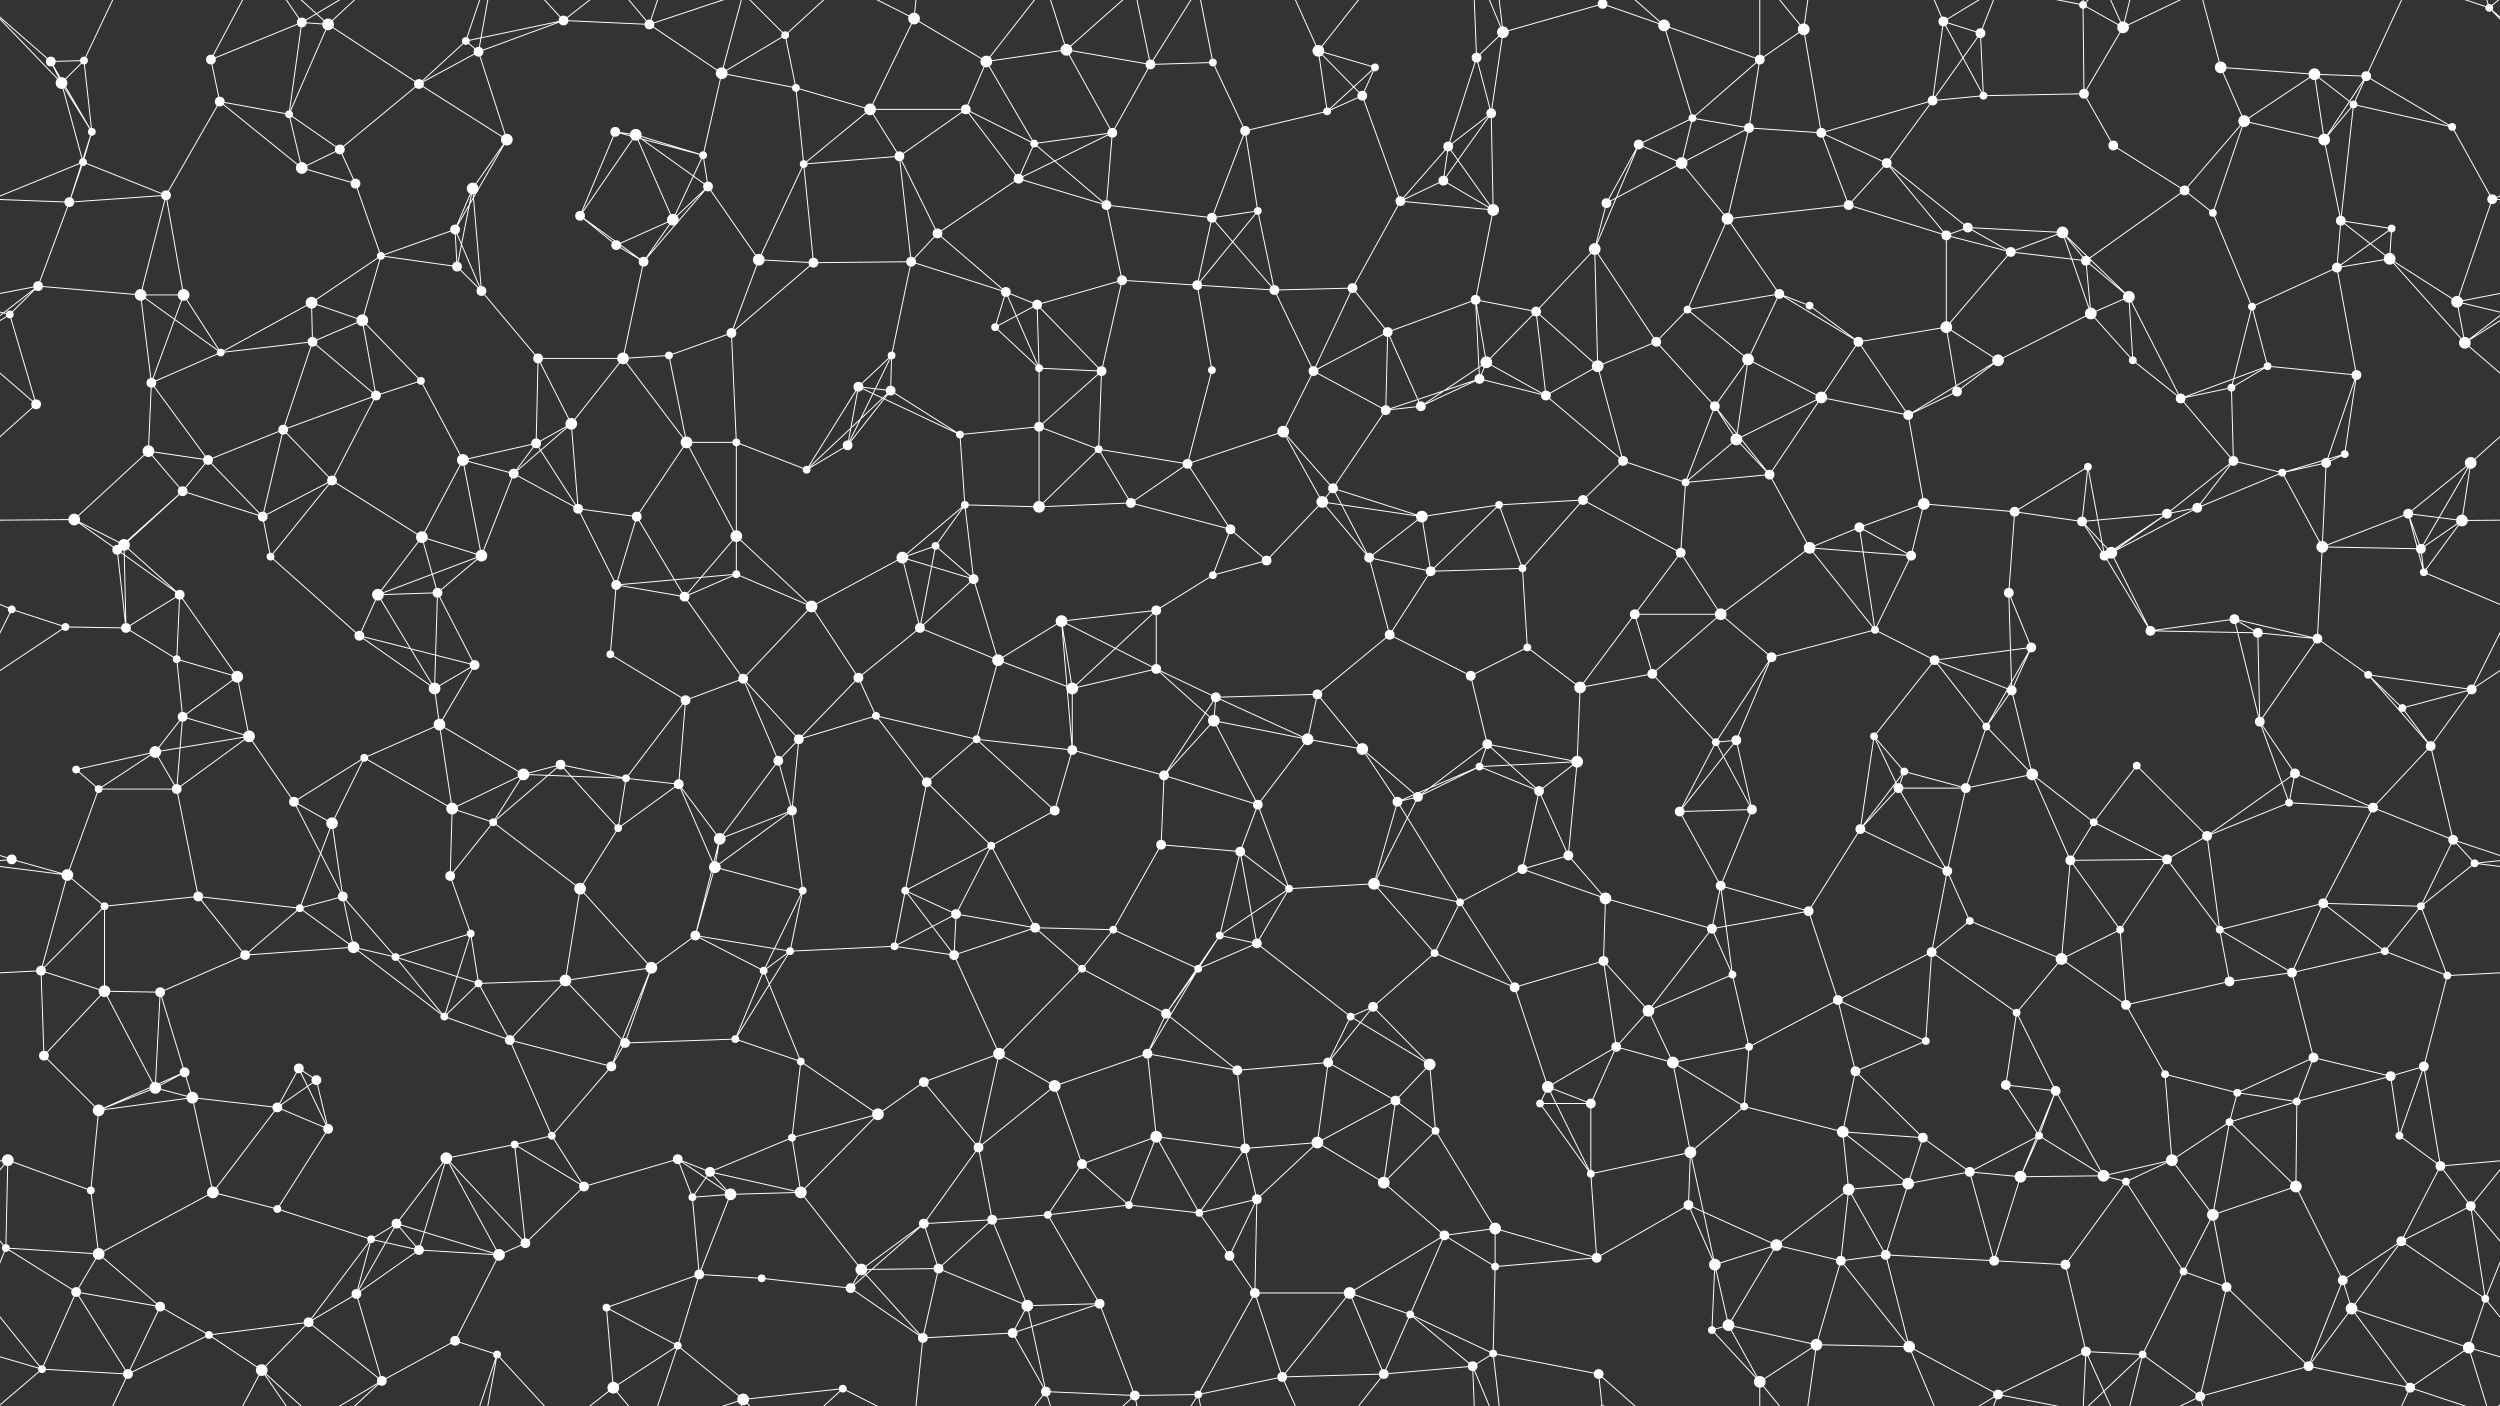 <svg xmlns="http://www.w3.org/2000/svg" width="2560" height="1440" fill="#fff"><rect width="100%" height="100%" fill="#333333" stroke="none"/><circle cx="52" cy="63" r="5"/><circle cx="86" cy="62" r="4"/><circle cx="216" cy="61" r="5"/><circle cx="309" cy="23" r="5"/><circle cx="336" cy="25" r="6"/><circle cx="477" cy="42" r="4"/><circle cx="490" cy="53" r="5"/><circle cx="577" cy="21" r="5"/><circle cx="665" cy="25" r="5"/><circle cx="739" cy="75" r="6"/><circle cx="804" cy="36" r="4"/><circle cx="936" cy="19" r="6"/><circle cx="1010" cy="63" r="6"/><circle cx="1092" cy="51" r="6"/><circle cx="1178" cy="66" r="5"/><circle cx="1242" cy="64" r="4"/><circle cx="1350" cy="52" r="6"/><circle cx="1408" cy="69" r="4"/><circle cx="1512" cy="59" r="5"/><circle cx="1539" cy="33" r="6"/><circle cx="1641" cy="4" r="5"/><circle cx="1641" cy="1444" r="5"/><circle cx="1704" cy="26" r="6"/><circle cx="1802" cy="61" r="5"/><circle cx="1847" cy="30" r="6"/><circle cx="1990" cy="22" r="5"/><circle cx="2028" cy="34" r="5"/><circle cx="2133" cy="5" r="4"/><circle cx="2174" cy="28" r="6"/><circle cx="2274" cy="69" r="6"/><circle cx="2370" cy="76" r="6"/><circle cx="2423" cy="78" r="5"/><circle cx="2549" cy="8" r="4"/><circle cx="63" cy="85" r="6"/><circle cx="94" cy="135" r="4"/><circle cx="225" cy="104" r="5"/><circle cx="296" cy="117" r="4"/><circle cx="348" cy="153" r="5"/><circle cx="429" cy="86" r="5"/><circle cx="519" cy="143" r="6"/><circle cx="630" cy="135" r="5"/><circle cx="651" cy="138" r="6"/><circle cx="720" cy="159" r="4"/><circle cx="815" cy="90" r="4"/><circle cx="891" cy="112" r="6"/><circle cx="989" cy="112" r="5"/><circle cx="1059" cy="147" r="4"/><circle cx="1139" cy="136" r="5"/><circle cx="1275" cy="134" r="5"/><circle cx="1359" cy="114" r="4"/><circle cx="1395" cy="98" r="5"/><circle cx="1483" cy="150" r="5"/><circle cx="1527" cy="116" r="5"/><circle cx="1678" cy="148" r="5"/><circle cx="1733" cy="121" r="4"/><circle cx="1791" cy="131" r="5"/><circle cx="1865" cy="136" r="5"/><circle cx="1979" cy="103" r="5"/><circle cx="2031" cy="98" r="4"/><circle cx="2134" cy="96" r="5"/><circle cx="2164" cy="149" r="5"/><circle cx="2298" cy="124" r="6"/><circle cx="2380" cy="143" r="6"/><circle cx="2410" cy="107" r="4"/><circle cx="2511" cy="130" r="4"/><circle cx="71" cy="207" r="5"/><circle cx="85" cy="166" r="4"/><circle cx="170" cy="200" r="5"/><circle cx="309" cy="172" r="6"/><circle cx="364" cy="188" r="5"/><circle cx="466" cy="235" r="5"/><circle cx="484" cy="193" r="6"/><circle cx="594" cy="221" r="5"/><circle cx="689" cy="225" r="6"/><circle cx="725" cy="191" r="5"/><circle cx="823" cy="168" r="4"/><circle cx="921" cy="160" r="5"/><circle cx="960" cy="239" r="5"/><circle cx="1043" cy="183" r="5"/><circle cx="1133" cy="210" r="5"/><circle cx="1241" cy="223" r="5"/><circle cx="1288" cy="216" r="4"/><circle cx="1434" cy="206" r="5"/><circle cx="1478" cy="185" r="5"/><circle cx="1529" cy="215" r="6"/><circle cx="1645" cy="208" r="5"/><circle cx="1722" cy="167" r="6"/><circle cx="1769" cy="224" r="6"/><circle cx="1893" cy="210" r="5"/><circle cx="1932" cy="167" r="5"/><circle cx="2015" cy="233" r="5"/><circle cx="2112" cy="238" r="6"/><circle cx="2237" cy="195" r="5"/><circle cx="2266" cy="218" r="4"/><circle cx="2397" cy="226" r="5"/><circle cx="2449" cy="234" r="4"/><circle cx="2552" cy="204" r="5"/><circle cx="39" cy="293" r="5"/><circle cx="144" cy="302" r="6"/><circle cx="188" cy="302" r="6"/><circle cx="319" cy="310" r="6"/><circle cx="390" cy="262" r="4"/><circle cx="468" cy="273" r="5"/><circle cx="493" cy="298" r="5"/><circle cx="631" cy="251" r="5"/><circle cx="659" cy="268" r="5"/><circle cx="777" cy="266" r="6"/><circle cx="833" cy="269" r="5"/><circle cx="933" cy="268" r="5"/><circle cx="1030" cy="299" r="5"/><circle cx="1062" cy="312" r="5"/><circle cx="1149" cy="287" r="5"/><circle cx="1226" cy="292" r="5"/><circle cx="1305" cy="297" r="5"/><circle cx="1385" cy="295" r="5"/><circle cx="1511" cy="307" r="5"/><circle cx="1573" cy="319" r="5"/><circle cx="1633" cy="255" r="6"/><circle cx="1728" cy="317" r="4"/><circle cx="1822" cy="301" r="5"/><circle cx="1853" cy="313" r="4"/><circle cx="1993" cy="241" r="5"/><circle cx="2059" cy="258" r="5"/><circle cx="2136" cy="267" r="5"/><circle cx="2180" cy="304" r="6"/><circle cx="2306" cy="314" r="4"/><circle cx="2393" cy="274" r="5"/><circle cx="2447" cy="265" r="6"/><circle cx="2516" cy="309" r="6"/><circle cx="10" cy="322" r="4"/><circle cx="155" cy="392" r="5"/><circle cx="226" cy="361" r="4"/><circle cx="320" cy="350" r="5"/><circle cx="371" cy="328" r="6"/><circle cx="431" cy="390" r="4"/><circle cx="551" cy="367" r="5"/><circle cx="638" cy="367" r="6"/><circle cx="685" cy="364" r="4"/><circle cx="749" cy="341" r="5"/><circle cx="879" cy="396" r="5"/><circle cx="913" cy="364" r="4"/><circle cx="1019" cy="335" r="4"/><circle cx="1064" cy="377" r="4"/><circle cx="1128" cy="380" r="5"/><circle cx="1241" cy="379" r="4"/><circle cx="1345" cy="380" r="5"/><circle cx="1421" cy="340" r="5"/><circle cx="1515" cy="388" r="5"/><circle cx="1522" cy="371" r="6"/><circle cx="1636" cy="375" r="6"/><circle cx="1696" cy="350" r="5"/><circle cx="1790" cy="368" r="6"/><circle cx="1903" cy="350" r="5"/><circle cx="1993" cy="335" r="6"/><circle cx="2046" cy="369" r="6"/><circle cx="2141" cy="321" r="6"/><circle cx="2184" cy="369" r="4"/><circle cx="2285" cy="397" r="4"/><circle cx="2322" cy="375" r="4"/><circle cx="2413" cy="384" r="5"/><circle cx="2524" cy="351" r="6"/><circle cx="37" cy="414" r="5"/><circle cx="152" cy="462" r="6"/><circle cx="213" cy="471" r="5"/><circle cx="290" cy="440" r="5"/><circle cx="385" cy="405" r="5"/><circle cx="474" cy="471" r="6"/><circle cx="549" cy="454" r="5"/><circle cx="585" cy="434" r="6"/><circle cx="703" cy="453" r="6"/><circle cx="754" cy="453" r="4"/><circle cx="868" cy="456" r="5"/><circle cx="912" cy="400" r="5"/><circle cx="983" cy="445" r="4"/><circle cx="1064" cy="437" r="5"/><circle cx="1125" cy="460" r="4"/><circle cx="1216" cy="475" r="5"/><circle cx="1314" cy="442" r="6"/><circle cx="1419" cy="420" r="5"/><circle cx="1455" cy="416" r="5"/><circle cx="1583" cy="405" r="5"/><circle cx="1662" cy="472" r="5"/><circle cx="1756" cy="416" r="5"/><circle cx="1778" cy="450" r="6"/><circle cx="1865" cy="407" r="6"/><circle cx="1954" cy="425" r="5"/><circle cx="2004" cy="401" r="5"/><circle cx="2138" cy="478" r="4"/><circle cx="2233" cy="408" r="5"/><circle cx="2287" cy="472" r="5"/><circle cx="2382" cy="474" r="5"/><circle cx="2401" cy="465" r="4"/><circle cx="2530" cy="474" r="6"/><circle cx="76" cy="532" r="6"/><circle cx="127" cy="558" r="6"/><circle cx="187" cy="503" r="5"/><circle cx="269" cy="529" r="5"/><circle cx="340" cy="492" r="5"/><circle cx="432" cy="550" r="6"/><circle cx="526" cy="485" r="5"/><circle cx="592" cy="521" r="5"/><circle cx="652" cy="529" r="5"/><circle cx="754" cy="549" r="6"/><circle cx="826" cy="481" r="4"/><circle cx="958" cy="559" r="4"/><circle cx="988" cy="517" r="4"/><circle cx="1064" cy="519" r="6"/><circle cx="1158" cy="515" r="5"/><circle cx="1260" cy="542" r="5"/><circle cx="1354" cy="514" r="6"/><circle cx="1365" cy="500" r="5"/><circle cx="1456" cy="529" r="6"/><circle cx="1535" cy="517" r="4"/><circle cx="1621" cy="512" r="5"/><circle cx="1726" cy="494" r="4"/><circle cx="1812" cy="486" r="5"/><circle cx="1904" cy="540" r="5"/><circle cx="1970" cy="516" r="6"/><circle cx="2063" cy="524" r="5"/><circle cx="2132" cy="534" r="5"/><circle cx="2219" cy="526" r="5"/><circle cx="2250" cy="520" r="5"/><circle cx="2337" cy="484" r="4"/><circle cx="2466" cy="526" r="5"/><circle cx="2521" cy="533" r="6"/><circle cx="12" cy="624" r="4"/><circle cx="120" cy="563" r="5"/><circle cx="184" cy="609" r="5"/><circle cx="277" cy="570" r="4"/><circle cx="387" cy="609" r="6"/><circle cx="448" cy="607" r="5"/><circle cx="493" cy="569" r="6"/><circle cx="631" cy="599" r="5"/><circle cx="701" cy="611" r="5"/><circle cx="754" cy="588" r="4"/><circle cx="831" cy="621" r="6"/><circle cx="924" cy="571" r="6"/><circle cx="997" cy="593" r="5"/><circle cx="1087" cy="636" r="6"/><circle cx="1184" cy="625" r="5"/><circle cx="1242" cy="589" r="4"/><circle cx="1297" cy="574" r="5"/><circle cx="1402" cy="571" r="5"/><circle cx="1465" cy="585" r="5"/><circle cx="1559" cy="582" r="4"/><circle cx="1674" cy="629" r="5"/><circle cx="1721" cy="566" r="5"/><circle cx="1762" cy="629" r="6"/><circle cx="1853" cy="561" r="6"/><circle cx="1957" cy="569" r="5"/><circle cx="2057" cy="607" r="5"/><circle cx="2155" cy="569" r="5"/><circle cx="2162" cy="566" r="6"/><circle cx="2288" cy="634" r="5"/><circle cx="2378" cy="560" r="6"/><circle cx="2479" cy="562" r="5"/><circle cx="2482" cy="586" r="4"/><circle cx="67" cy="642" r="4"/><circle cx="129" cy="643" r="5"/><circle cx="181" cy="675" r="4"/><circle cx="243" cy="693" r="6"/><circle cx="368" cy="651" r="5"/><circle cx="445" cy="705" r="6"/><circle cx="486" cy="681" r="5"/><circle cx="625" cy="670" r="4"/><circle cx="702" cy="717" r="5"/><circle cx="761" cy="695" r="5"/><circle cx="879" cy="694" r="5"/><circle cx="942" cy="643" r="5"/><circle cx="1022" cy="676" r="6"/><circle cx="1098" cy="705" r="6"/><circle cx="1184" cy="685" r="5"/><circle cx="1245" cy="714" r="5"/><circle cx="1349" cy="711" r="5"/><circle cx="1423" cy="650" r="5"/><circle cx="1506" cy="692" r="5"/><circle cx="1564" cy="663" r="4"/><circle cx="1618" cy="704" r="6"/><circle cx="1692" cy="690" r="5"/><circle cx="1814" cy="673" r="5"/><circle cx="1920" cy="645" r="4"/><circle cx="1981" cy="676" r="5"/><circle cx="2060" cy="707" r="5"/><circle cx="2080" cy="663" r="5"/><circle cx="2202" cy="646" r="5"/><circle cx="2312" cy="648" r="5"/><circle cx="2373" cy="654" r="5"/><circle cx="2425" cy="691" r="4"/><circle cx="2531" cy="706" r="5"/><circle cx="78" cy="788" r="4"/><circle cx="159" cy="770" r="6"/><circle cx="187" cy="734" r="5"/><circle cx="255" cy="754" r="6"/><circle cx="373" cy="776" r="4"/><circle cx="450" cy="742" r="6"/><circle cx="536" cy="793" r="6"/><circle cx="574" cy="783" r="5"/><circle cx="641" cy="797" r="4"/><circle cx="797" cy="779" r="5"/><circle cx="818" cy="757" r="5"/><circle cx="897" cy="733" r="4"/><circle cx="1000" cy="757" r="4"/><circle cx="1098" cy="768" r="5"/><circle cx="1192" cy="794" r="5"/><circle cx="1243" cy="738" r="6"/><circle cx="1339" cy="757" r="6"/><circle cx="1395" cy="767" r="6"/><circle cx="1515" cy="785" r="4"/><circle cx="1523" cy="762" r="5"/><circle cx="1615" cy="780" r="6"/><circle cx="1757" cy="760" r="4"/><circle cx="1778" cy="758" r="5"/><circle cx="1919" cy="754" r="4"/><circle cx="1950" cy="790" r="4"/><circle cx="2034" cy="744" r="4"/><circle cx="2081" cy="793" r="6"/><circle cx="2188" cy="784" r="4"/><circle cx="2314" cy="739" r="5"/><circle cx="2350" cy="792" r="5"/><circle cx="2460" cy="725" r="4"/><circle cx="2489" cy="764" r="5"/><circle cx="12" cy="880" r="5"/><circle cx="101" cy="808" r="4"/><circle cx="181" cy="808" r="5"/><circle cx="301" cy="821" r="5"/><circle cx="340" cy="843" r="6"/><circle cx="463" cy="828" r="6"/><circle cx="505" cy="842" r="4"/><circle cx="633" cy="848" r="4"/><circle cx="695" cy="803" r="5"/><circle cx="737" cy="859" r="6"/><circle cx="811" cy="830" r="5"/><circle cx="949" cy="801" r="5"/><circle cx="1015" cy="866" r="4"/><circle cx="1080" cy="830" r="5"/><circle cx="1189" cy="865" r="5"/><circle cx="1270" cy="872" r="5"/><circle cx="1288" cy="824" r="5"/><circle cx="1431" cy="821" r="5"/><circle cx="1452" cy="816" r="5"/><circle cx="1576" cy="810" r="5"/><circle cx="1606" cy="876" r="5"/><circle cx="1720" cy="831" r="5"/><circle cx="1794" cy="829" r="5"/><circle cx="1905" cy="849" r="5"/><circle cx="1944" cy="807" r="5"/><circle cx="2013" cy="807" r="5"/><circle cx="2144" cy="842" r="4"/><circle cx="2219" cy="880" r="5"/><circle cx="2260" cy="856" r="5"/><circle cx="2344" cy="822" r="4"/><circle cx="2430" cy="827" r="5"/><circle cx="2512" cy="860" r="5"/><circle cx="69" cy="896" r="6"/><circle cx="107" cy="928" r="4"/><circle cx="203" cy="918" r="5"/><circle cx="307" cy="930" r="4"/><circle cx="351" cy="918" r="5"/><circle cx="461" cy="897" r="5"/><circle cx="482" cy="956" r="4"/><circle cx="594" cy="910" r="6"/><circle cx="712" cy="958" r="5"/><circle cx="732" cy="888" r="6"/><circle cx="822" cy="912" r="4"/><circle cx="927" cy="912" r="4"/><circle cx="979" cy="936" r="5"/><circle cx="1060" cy="950" r="5"/><circle cx="1140" cy="952" r="4"/><circle cx="1249" cy="958" r="4"/><circle cx="1320" cy="910" r="4"/><circle cx="1407" cy="905" r="6"/><circle cx="1495" cy="924" r="4"/><circle cx="1559" cy="890" r="5"/><circle cx="1644" cy="920" r="6"/><circle cx="1753" cy="951" r="5"/><circle cx="1762" cy="907" r="5"/><circle cx="1852" cy="933" r="5"/><circle cx="1994" cy="892" r="5"/><circle cx="2017" cy="943" r="4"/><circle cx="2120" cy="881" r="5"/><circle cx="2171" cy="952" r="4"/><circle cx="2273" cy="952" r="4"/><circle cx="2379" cy="925" r="5"/><circle cx="2479" cy="928" r="4"/><circle cx="2534" cy="884" r="4"/><circle cx="42" cy="994" r="5"/><circle cx="107" cy="1015" r="6"/><circle cx="164" cy="1016" r="5"/><circle cx="251" cy="978" r="5"/><circle cx="362" cy="970" r="6"/><circle cx="405" cy="980" r="4"/><circle cx="490" cy="1007" r="4"/><circle cx="579" cy="1004" r="6"/><circle cx="667" cy="991" r="6"/><circle cx="782" cy="994" r="4"/><circle cx="809" cy="974" r="4"/><circle cx="916" cy="969" r="4"/><circle cx="977" cy="978" r="5"/><circle cx="1108" cy="992" r="4"/><circle cx="1194" cy="1038" r="5"/><circle cx="1227" cy="992" r="4"/><circle cx="1287" cy="966" r="5"/><circle cx="1406" cy="1031" r="5"/><circle cx="1469" cy="976" r="4"/><circle cx="1551" cy="1011" r="5"/><circle cx="1642" cy="984" r="5"/><circle cx="1688" cy="1035" r="6"/><circle cx="1774" cy="998" r="4"/><circle cx="1882" cy="1024" r="5"/><circle cx="1978" cy="975" r="5"/><circle cx="2065" cy="1037" r="4"/><circle cx="2111" cy="982" r="6"/><circle cx="2177" cy="1029" r="5"/><circle cx="2283" cy="1005" r="5"/><circle cx="2347" cy="996" r="5"/><circle cx="2442" cy="974" r="4"/><circle cx="2506" cy="999" r="4"/><circle cx="45" cy="1081" r="5"/><circle cx="159" cy="1114" r="6"/><circle cx="189" cy="1098" r="5"/><circle cx="306" cy="1094" r="5"/><circle cx="324" cy="1106" r="5"/><circle cx="455" cy="1041" r="4"/><circle cx="522" cy="1065" r="5"/><circle cx="626" cy="1092" r="5"/><circle cx="640" cy="1068" r="5"/><circle cx="753" cy="1064" r="4"/><circle cx="820" cy="1087" r="4"/><circle cx="946" cy="1108" r="5"/><circle cx="1023" cy="1079" r="6"/><circle cx="1080" cy="1112" r="6"/><circle cx="1175" cy="1079" r="5"/><circle cx="1267" cy="1096" r="5"/><circle cx="1360" cy="1088" r="5"/><circle cx="1383" cy="1041" r="4"/><circle cx="1464" cy="1090" r="6"/><circle cx="1585" cy="1113" r="6"/><circle cx="1655" cy="1072" r="5"/><circle cx="1713" cy="1088" r="6"/><circle cx="1791" cy="1072" r="4"/><circle cx="1900" cy="1097" r="5"/><circle cx="1972" cy="1066" r="4"/><circle cx="2054" cy="1111" r="5"/><circle cx="2105" cy="1117" r="5"/><circle cx="2217" cy="1100" r="4"/><circle cx="2291" cy="1119" r="4"/><circle cx="2369" cy="1083" r="5"/><circle cx="2448" cy="1102" r="5"/><circle cx="2482" cy="1092" r="5"/><circle cx="8" cy="1188" r="6"/><circle cx="101" cy="1137" r="6"/><circle cx="197" cy="1124" r="6"/><circle cx="284" cy="1134" r="5"/><circle cx="336" cy="1156" r="5"/><circle cx="457" cy="1186" r="6"/><circle cx="527" cy="1172" r="4"/><circle cx="565" cy="1163" r="4"/><circle cx="694" cy="1187" r="5"/><circle cx="727" cy="1200" r="5"/><circle cx="811" cy="1165" r="4"/><circle cx="899" cy="1141" r="6"/><circle cx="1002" cy="1175" r="5"/><circle cx="1108" cy="1192" r="5"/><circle cx="1184" cy="1164" r="6"/><circle cx="1275" cy="1176" r="5"/><circle cx="1349" cy="1170" r="6"/><circle cx="1429" cy="1127" r="5"/><circle cx="1470" cy="1158" r="4"/><circle cx="1577" cy="1130" r="4"/><circle cx="1629" cy="1130" r="5"/><circle cx="1731" cy="1180" r="6"/><circle cx="1786" cy="1133" r="4"/><circle cx="1887" cy="1159" r="6"/><circle cx="1969" cy="1165" r="5"/><circle cx="2017" cy="1200" r="5"/><circle cx="2088" cy="1163" r="4"/><circle cx="2224" cy="1188" r="6"/><circle cx="2283" cy="1149" r="4"/><circle cx="2352" cy="1128" r="4"/><circle cx="2457" cy="1163" r="4"/><circle cx="2499" cy="1194" r="5"/><circle cx="6" cy="1278" r="4"/><circle cx="93" cy="1219" r="4"/><circle cx="218" cy="1221" r="6"/><circle cx="284" cy="1238" r="4"/><circle cx="380" cy="1269" r="4"/><circle cx="406" cy="1253" r="5"/><circle cx="538" cy="1273" r="5"/><circle cx="598" cy="1215" r="5"/><circle cx="709" cy="1226" r="4"/><circle cx="748" cy="1223" r="6"/><circle cx="820" cy="1221" r="6"/><circle cx="946" cy="1253" r="5"/><circle cx="1016" cy="1249" r="5"/><circle cx="1073" cy="1244" r="4"/><circle cx="1156" cy="1234" r="4"/><circle cx="1228" cy="1242" r="4"/><circle cx="1287" cy="1228" r="5"/><circle cx="1417" cy="1211" r="6"/><circle cx="1479" cy="1265" r="5"/><circle cx="1531" cy="1258" r="6"/><circle cx="1629" cy="1202" r="4"/><circle cx="1729" cy="1234" r="5"/><circle cx="1819" cy="1275" r="6"/><circle cx="1893" cy="1218" r="6"/><circle cx="1954" cy="1212" r="6"/><circle cx="2069" cy="1205" r="6"/><circle cx="2154" cy="1204" r="6"/><circle cx="2177" cy="1210" r="4"/><circle cx="2266" cy="1244" r="6"/><circle cx="2351" cy="1215" r="6"/><circle cx="2459" cy="1271" r="5"/><circle cx="2530" cy="1235" r="5"/><circle cx="78" cy="1323" r="5"/><circle cx="101" cy="1284" r="6"/><circle cx="164" cy="1338" r="5"/><circle cx="316" cy="1354" r="5"/><circle cx="365" cy="1325" r="5"/><circle cx="429" cy="1280" r="5"/><circle cx="511" cy="1285" r="6"/><circle cx="621" cy="1339" r="4"/><circle cx="716" cy="1305" r="5"/><circle cx="780" cy="1309" r="4"/><circle cx="871" cy="1319" r="5"/><circle cx="882" cy="1300" r="6"/><circle cx="961" cy="1299" r="5"/><circle cx="1052" cy="1337" r="6"/><circle cx="1126" cy="1335" r="5"/><circle cx="1259" cy="1286" r="5"/><circle cx="1285" cy="1324" r="5"/><circle cx="1382" cy="1324" r="6"/><circle cx="1444" cy="1346" r="4"/><circle cx="1531" cy="1297" r="4"/><circle cx="1635" cy="1288" r="5"/><circle cx="1756" cy="1295" r="6"/><circle cx="1770" cy="1357" r="6"/><circle cx="1885" cy="1291" r="5"/><circle cx="1931" cy="1285" r="5"/><circle cx="2042" cy="1291" r="5"/><circle cx="2115" cy="1295" r="5"/><circle cx="2236" cy="1302" r="4"/><circle cx="2280" cy="1318" r="5"/><circle cx="2399" cy="1311" r="5"/><circle cx="2408" cy="1340" r="6"/><circle cx="2545" cy="1330" r="4"/><circle cx="43" cy="1402" r="4"/><circle cx="131" cy="1407" r="5"/><circle cx="214" cy="1367" r="4"/><circle cx="268" cy="1403" r="6"/><circle cx="391" cy="1414" r="5"/><circle cx="466" cy="1373" r="5"/><circle cx="509" cy="1387" r="4"/><circle cx="628" cy="1421" r="6"/><circle cx="694" cy="1378" r="4"/><circle cx="761" cy="1433" r="6"/><circle cx="863" cy="1422" r="4"/><circle cx="945" cy="1370" r="5"/><circle cx="1037" cy="1365" r="5"/><circle cx="1071" cy="1425" r="5"/><circle cx="1162" cy="1429" r="5"/><circle cx="1227" cy="1428" r="4"/><circle cx="1313" cy="1410" r="5"/><circle cx="1417" cy="1407" r="5"/><circle cx="1508" cy="1399" r="5"/><circle cx="1529" cy="1386" r="4"/><circle cx="1637" cy="1407" r="5"/><circle cx="1753" cy="1362" r="4"/><circle cx="1802" cy="1415" r="6"/><circle cx="1860" cy="1377" r="6"/><circle cx="1955" cy="1379" r="6"/><circle cx="2046" cy="1428" r="5"/><circle cx="2136" cy="1384" r="5"/><circle cx="2194" cy="1387" r="4"/><circle cx="2253" cy="1430" r="5"/><circle cx="2364" cy="1399" r="5"/><circle cx="2468" cy="1421" r="5"/><circle cx="2528" cy="1380" r="6"/><path stroke="#fff" d="M52 63L86 62M52 63L-11 8M52 63L63 85M52 63L94 135M2612 63L2549 8M86 62L63 85M86 62L94 135M86 62L131 -33M86 1502L131 1407M216 61L309 23M216 61L225 104M216 61L268 -37M216 1501L268 1403M309 23L336 25M309 23L296 117M309 23L268 -37M309 23L391 -26M309 1463L268 1403M309 1463L391 1414M336 25L296 117M336 25L429 86M336 25L268 -37M336 25L391 -26M336 1465L268 1403M336 1465L391 1414M477 42L490 53M477 42L577 21M477 42L429 86M477 42L509 -53M477 1482L509 1387M490 53L577 21M490 53L429 86M490 53L519 143M490 53L509 -53M490 1493L509 1387M577 21L665 25M577 21L509 -53M577 21L628 -19M577 1461L509 1387M577 1461L628 1421M665 25L739 75M665 25L628 -19M665 25L694 -62M665 25L761 -7M665 1465L628 1421M665 1465L694 1378M665 1465L761 1433M739 75L804 36M739 75L720 159M739 75L815 90M739 75L761 -7M739 1515L761 1433M804 36L815 90M804 36L761 -7M804 36L863 -18M804 1476L761 1433M804 1476L863 1422M936 19L1010 63M936 19L891 112M936 19L863 -18M936 19L945 -70M936 1459L863 1422M936 1459L945 1370M1010 63L1092 51M1010 63L989 112M1010 63L1059 147M1010 63L1071 -15M1010 1503L1071 1425M1092 51L1178 66M1092 51L1139 136M1092 51L1071 -15M1092 51L1162 -11M1092 1491L1071 1425M1092 1491L1162 1429M1178 66L1242 64M1178 66L1139 136M1178 66L1162 -11M1178 66L1227 -12M1178 1506L1162 1429M1178 1506L1227 1428M1242 64L1275 134M1242 64L1227 -12M1242 1504L1227 1428M1350 52L1408 69M1350 52L1359 114M1350 52L1395 98M1350 52L1313 -30M1350 52L1417 -33M1350 1492L1313 1410M1350 1492L1417 1407M1408 69L1359 114M1408 69L1395 98M1512 59L1539 33M1512 59L1483 150M1512 59L1527 116M1512 59L1508 -41M1512 1499L1508 1399M1539 33L1641 4M1539 33L1527 116M1539 33L1508 -41M1539 33L1529 -54M1539 1473L1508 1399M1539 1473L1529 1386M1641 4L1704 26M1641 4L1637 -33M1641 1444L1637 1407M1704 26L1802 61M1704 26L1733 121M1704 26L1637 -33M1704 1466L1637 1407M1802 61L1847 30M1802 61L1733 121M1802 61L1791 131M1802 61L1802 -25M1802 1501L1802 1415M1847 30L1865 136M1847 30L1802 -25M1847 30L1860 -63M1847 1470L1802 1415M1847 1470L1860 1377M1990 22L2028 34M1990 22L1979 103M1990 22L2031 98M1990 22L1955 -61M1990 22L2046 -12M1990 1462L1955 1379M1990 1462L2046 1428M2028 34L1979 103M2028 34L2031 98M2028 34L2046 -12M2028 1474L2046 1428M2133 5L2174 28M2133 5L2134 96M2133 5L2046 -12M2133 5L2136 -56M2133 5L2194 -53M2133 1445L2046 1428M2133 1445L2136 1384M2133 1445L2194 1387M2174 28L2134 96M2174 28L2136 -56M2174 28L2194 -53M2174 28L2253 -10M2174 1468L2136 1384M2174 1468L2194 1387M2174 1468L2253 1430M2274 69L2370 76M2274 69L2298 124M2274 69L2253 -10M2274 1509L2253 1430M2370 76L2423 78M2370 76L2298 124M2370 76L2380 143M2370 76L2410 107M2423 78L2380 143M2423 78L2410 107M2423 78L2511 130M2423 78L2468 -19M2423 1518L2468 1421M2549 8L2623 85M2549 8L2603 -38M2549 8L2468 -19M2549 8L2528 -60M-11 8L63 85M-11 8L43 -38M-11 1448L43 1402M2549 1448L2603 1402M2549 1448L2468 1421M2549 1448L2528 1380M63 85L94 135M63 85L85 166M94 135L71 207M94 135L85 166M225 104L296 117M225 104L170 200M225 104L309 172M296 117L348 153M296 117L309 172M348 153L429 86M348 153L309 172M348 153L364 188M429 86L519 143M519 143L466 235M519 143L484 193M630 135L651 138M630 135L720 159M630 135L594 221M651 138L720 159M651 138L594 221M651 138L689 225M651 138L725 191M720 159L689 225M720 159L725 191M815 90L891 112M815 90L823 168M891 112L989 112M891 112L823 168M891 112L921 160M989 112L1059 147M989 112L921 160M989 112L1043 183M1059 147L1139 136M1059 147L1043 183M1059 147L1133 210M1139 136L1043 183M1139 136L1133 210M1275 134L1359 114M1275 134L1241 223M1275 134L1288 216M1359 114L1395 98M1395 98L1434 206M1483 150L1527 116M1483 150L1434 206M1483 150L1478 185M1483 150L1529 215M1527 116L1478 185M1527 116L1529 215M1678 148L1733 121M1678 148L1645 208M1678 148L1722 167M1678 148L1633 255M1733 121L1791 131M1733 121L1722 167M1791 131L1865 136M1791 131L1722 167M1791 131L1769 224M1865 136L1979 103M1865 136L1893 210M1865 136L1932 167M1979 103L2031 98M1979 103L1932 167M2031 98L2134 96M2134 96L2164 149M2164 149L2237 195M2298 124L2380 143M2298 124L2237 195M2298 124L2266 218M2380 143L2410 107M2380 143L2397 226M2410 107L2511 130M2410 107L2397 226M2511 130L2552 204M71 207L85 166M71 207L170 200M71 207L-8 204M71 207L39 293M2631 207L2552 204M85 166L170 200M85 166L-8 204M2645 166L2552 204M170 200L144 302M170 200L188 302M309 172L364 188M364 188L390 262M466 235L484 193M466 235L390 262M466 235L468 273M466 235L493 298M484 193L468 273M484 193L493 298M594 221L631 251M594 221L659 268M689 225L725 191M689 225L631 251M689 225L659 268M725 191L659 268M725 191L777 266M823 168L921 160M823 168L777 266M823 168L833 269M921 160L960 239M921 160L933 268M960 239L1043 183M960 239L933 268M960 239L1030 299M1043 183L1133 210M1133 210L1241 223M1133 210L1149 287M1241 223L1288 216M1241 223L1226 292M1241 223L1305 297M1288 216L1226 292M1288 216L1305 297M1434 206L1478 185M1434 206L1529 215M1434 206L1385 295M1478 185L1529 215M1529 215L1511 307M1645 208L1722 167M1645 208L1633 255M1722 167L1769 224M1769 224L1893 210M1769 224L1728 317M1769 224L1822 301M1893 210L1932 167M1893 210L1993 241M1932 167L2015 233M1932 167L1993 241M2015 233L2112 238M2015 233L1993 241M2015 233L2059 258M2112 238L2059 258M2112 238L2136 267M2112 238L2180 304M2112 238L2141 321M2237 195L2266 218M2237 195L2136 267M2266 218L2306 314M2397 226L2449 234M2397 226L2393 274M2397 226L2447 265M2449 234L2393 274M2449 234L2447 265M2552 204L2516 309M39 293L144 302M39 293L-44 309M39 293L10 322M39 293L-36 351M2599 293L2516 309M2599 293L2524 351M144 302L188 302M144 302L155 392M144 302L226 361M188 302L155 392M188 302L226 361M319 310L390 262M319 310L226 361M319 310L320 350M319 310L371 328M390 262L468 273M390 262L371 328M468 273L493 298M493 298L551 367M631 251L659 268M659 268L638 367M777 266L833 269M777 266L749 341M833 269L933 268M833 269L749 341M933 268L1030 299M933 268L913 364M1030 299L1062 312M1030 299L1019 335M1030 299L1064 377M1062 312L1149 287M1062 312L1019 335M1062 312L1064 377M1062 312L1128 380M1149 287L1226 292M1149 287L1128 380M1226 292L1305 297M1226 292L1241 379M1305 297L1385 295M1305 297L1345 380M1385 295L1345 380M1385 295L1421 340M1511 307L1573 319M1511 307L1421 340M1511 307L1515 388M1511 307L1522 371M1573 319L1633 255M1573 319L1522 371M1573 319L1636 375M1573 319L1583 405M1633 255L1636 375M1633 255L1696 350M1728 317L1822 301M1728 317L1696 350M1728 317L1790 368M1822 301L1853 313M1822 301L1790 368M1822 301L1903 350M1853 313L1903 350M1993 241L2059 258M1993 241L1993 335M2059 258L2136 267M2059 258L1993 335M2136 267L2180 304M2136 267L2141 321M2180 304L2141 321M2180 304L2184 369M2180 304L2233 408M2306 314L2393 274M2306 314L2285 397M2306 314L2322 375M2393 274L2447 265M2393 274L2413 384M2447 265L2516 309M2447 265L2524 351M2516 309L2570 322M2516 309L2524 351M-44 309L10 322M10 322L-36 351M10 322L37 414M2570 322L2524 351M155 392L226 361M155 392L152 462M155 392L213 471M226 361L320 350M320 350L371 328M320 350L290 440M320 350L385 405M371 328L431 390M371 328L385 405M431 390L385 405M431 390L474 471M551 367L638 367M551 367L549 454M551 367L585 434M638 367L685 364M638 367L585 434M638 367L703 453M685 364L749 341M685 364L703 453M749 341L754 453M879 396L913 364M879 396L868 456M879 396L912 400M879 396L983 445M879 396L826 481M913 364L868 456M913 364L912 400M1019 335L1064 377M1064 377L1128 380M1064 377L1064 437M1128 380L1064 437M1128 380L1125 460M1241 379L1216 475M1345 380L1421 340M1345 380L1314 442M1345 380L1419 420M1421 340L1419 420M1421 340L1455 416M1515 388L1522 371M1515 388L1419 420M1515 388L1455 416M1515 388L1583 405M1522 371L1455 416M1522 371L1583 405M1636 375L1696 350M1636 375L1583 405M1636 375L1662 472M1696 350L1756 416M1790 368L1756 416M1790 368L1778 450M1790 368L1865 407M1903 350L1993 335M1903 350L1865 407M1903 350L1954 425M1993 335L2046 369M1993 335L2004 401M2046 369L2141 321M2046 369L1954 425M2046 369L2004 401M2141 321L2184 369M2184 369L2233 408M2285 397L2322 375M2285 397L2233 408M2285 397L2287 472M2322 375L2413 384M2322 375L2233 408M2413 384L2382 474M2413 384L2401 465M2524 351L2597 414M-36 351L37 414M37 414L-30 474M2597 414L2530 474M152 462L213 471M152 462L76 532M152 462L187 503M213 471L290 440M213 471L187 503M213 471L269 529M290 440L385 405M290 440L269 529M290 440L340 492M385 405L340 492M474 471L549 454M474 471L432 550M474 471L526 485M474 471L493 569M549 454L585 434M549 454L526 485M549 454L592 521M585 434L526 485M585 434L592 521M703 453L754 453M703 453L652 529M703 453L754 549M754 453L754 549M754 453L826 481M868 456L912 400M868 456L826 481M912 400L983 445M912 400L826 481M983 445L1064 437M983 445L988 517M1064 437L1125 460M1064 437L1064 519M1125 460L1216 475M1125 460L1064 519M1125 460L1158 515M1216 475L1314 442M1216 475L1158 515M1216 475L1260 542M1314 442L1354 514M1314 442L1365 500M1419 420L1455 416M1419 420L1365 500M1583 405L1662 472M1662 472L1621 512M1662 472L1726 494M1756 416L1778 450M1756 416L1726 494M1756 416L1812 486M1778 450L1865 407M1778 450L1726 494M1778 450L1812 486M1865 407L1954 425M1865 407L1812 486M1954 425L2004 401M1954 425L1970 516M2138 478L2063 524M2138 478L2132 534M2138 478L2155 569M2233 408L2287 472M2287 472L2219 526M2287 472L2250 520M2287 472L2337 484M2382 474L2401 465M2382 474L2337 484M2382 474L2378 560M2401 465L2337 484M2530 474L2466 526M2530 474L2521 533M2530 474L2479 562M76 532L127 558M76 532L-39 533M76 532L120 563M2636 532L2521 533M127 558L187 503M127 558L120 563M127 558L184 609M127 558L129 643M187 503L269 529M187 503L120 563M269 529L340 492M269 529L277 570M340 492L432 550M340 492L277 570M432 550L387 609M432 550L448 607M432 550L493 569M526 485L592 521M526 485L493 569M592 521L652 529M592 521L631 599M652 529L631 599M652 529L701 611M754 549L701 611M754 549L754 588M754 549L831 621M958 559L988 517M958 559L924 571M958 559L997 593M958 559L942 643M988 517L1064 519M988 517L924 571M988 517L997 593M1064 519L1158 515M1158 515L1260 542M1260 542L1242 589M1260 542L1297 574M1354 514L1365 500M1354 514L1456 529M1354 514L1297 574M1354 514L1402 571M1365 500L1456 529M1365 500L1402 571M1456 529L1535 517M1456 529L1402 571M1456 529L1465 585M1535 517L1621 512M1535 517L1465 585M1535 517L1559 582M1621 512L1559 582M1621 512L1721 566M1726 494L1812 486M1726 494L1721 566M1812 486L1853 561M1904 540L1970 516M1904 540L1853 561M1904 540L1957 569M1904 540L1920 645M1970 516L2063 524M1970 516L1957 569M2063 524L2132 534M2063 524L2057 607M2132 534L2219 526M2132 534L2155 569M2132 534L2162 566M2219 526L2250 520M2219 526L2155 569M2219 526L2162 566M2250 520L2337 484M2250 520L2162 566M2337 484L2378 560M2466 526L2521 533M2466 526L2378 560M2466 526L2479 562M2466 526L2482 586M2521 533L2479 562M2521 533L2482 586M12 624L-78 586M12 624L67 642M12 624L-29 706M2572 624L2482 586M2572 624L2531 706M120 563L184 609M120 563L129 643M184 609L129 643M184 609L181 675M184 609L243 693M277 570L368 651M387 609L448 607M387 609L493 569M387 609L368 651M387 609L445 705M448 607L493 569M448 607L445 705M448 607L486 681M631 599L701 611M631 599L754 588M631 599L625 670M701 611L754 588M701 611L761 695M754 588L831 621M831 621L924 571M831 621L761 695M831 621L879 694M924 571L997 593M924 571L942 643M997 593L942 643M997 593L1022 676M1087 636L1184 625M1087 636L1022 676M1087 636L1098 705M1087 636L1184 685M1087 636L1098 768M1184 625L1242 589M1184 625L1098 705M1184 625L1184 685M1242 589L1297 574M1402 571L1465 585M1402 571L1423 650M1465 585L1559 582M1465 585L1423 650M1559 582L1564 663M1674 629L1721 566M1674 629L1762 629M1674 629L1618 704M1674 629L1692 690M1721 566L1762 629M1762 629L1853 561M1762 629L1692 690M1762 629L1814 673M1853 561L1957 569M1853 561L1920 645M1957 569L1920 645M2057 607L2060 707M2057 607L2080 663M2155 569L2162 566M2155 569L2202 646M2162 566L2202 646M2288 634L2202 646M2288 634L2312 648M2288 634L2373 654M2288 634L2314 739M2378 560L2479 562M2378 560L2373 654M2479 562L2482 586M67 642L129 643M67 642L-29 706M2627 642L2531 706M129 643L181 675M181 675L243 693M181 675L187 734M243 693L187 734M243 693L255 754M368 651L445 705M368 651L486 681M445 705L486 681M445 705L450 742M486 681L450 742M625 670L702 717M702 717L761 695M702 717L641 797M702 717L695 803M761 695L797 779M761 695L818 757M879 694L942 643M879 694L818 757M879 694L897 733M942 643L1022 676M1022 676L1098 705M1022 676L1000 757M1098 705L1184 685M1098 705L1098 768M1184 685L1245 714M1184 685L1243 738M1245 714L1349 711M1245 714L1192 794M1245 714L1243 738M1245 714L1339 757M1349 711L1423 650M1349 711L1339 757M1349 711L1395 767M1423 650L1506 692M1506 692L1564 663M1506 692L1523 762M1564 663L1618 704M1618 704L1692 690M1618 704L1615 780M1692 690L1757 760M1814 673L1920 645M1814 673L1757 760M1814 673L1778 758M1920 645L1981 676M1981 676L2060 707M1981 676L2080 663M1981 676L1919 754M1981 676L2034 744M2060 707L2080 663M2060 707L2034 744M2060 707L2081 793M2080 663L2034 744M2202 646L2312 648M2312 648L2373 654M2312 648L2314 739M2373 654L2425 691M2373 654L2314 739M2425 691L2531 706M2425 691L2460 725M2425 691L2489 764M2531 706L2460 725M2531 706L2489 764M78 788L159 770M78 788L101 808M159 770L187 734M159 770L255 754M159 770L101 808M159 770L181 808M187 734L255 754M187 734L181 808M255 754L181 808M255 754L301 821M373 776L450 742M373 776L301 821M373 776L340 843M373 776L463 828M450 742L536 793M450 742L463 828M536 793L574 783M536 793L641 797M536 793L463 828M536 793L505 842M574 783L641 797M574 783L505 842M574 783L633 848M641 797L633 848M641 797L695 803M797 779L818 757M797 779L737 859M797 779L811 830M818 757L897 733M818 757L811 830M897 733L1000 757M897 733L949 801M1000 757L1098 768M1000 757L949 801M1000 757L1080 830M1098 768L1192 794M1098 768L1080 830M1192 794L1243 738M1192 794L1189 865M1192 794L1288 824M1243 738L1339 757M1243 738L1288 824M1339 757L1395 767M1339 757L1288 824M1395 767L1431 821M1395 767L1452 816M1515 785L1523 762M1515 785L1615 780M1515 785L1431 821M1515 785L1452 816M1515 785L1576 810M1523 762L1615 780M1523 762L1452 816M1523 762L1576 810M1615 780L1576 810M1615 780L1606 876M1757 760L1778 758M1757 760L1720 831M1757 760L1794 829M1778 758L1720 831M1778 758L1794 829M1919 754L1950 790M1919 754L1905 849M1919 754L1944 807M1950 790L1905 849M1950 790L1944 807M1950 790L2013 807M2034 744L2081 793M2034 744L2013 807M2081 793L2013 807M2081 793L2144 842M2081 793L2120 881M2188 784L2144 842M2188 784L2260 856M2314 739L2350 792M2314 739L2344 822M2350 792L2260 856M2350 792L2344 822M2350 792L2430 827M2460 725L2489 764M2489 764L2430 827M2489 764L2512 860M12 880L-48 860M12 880L69 896M12 880L-26 884M2572 880L2512 860M2572 880L2534 884M101 808L181 808M101 808L69 896M181 808L203 918M301 821L340 843M301 821L351 918M340 843L307 930M340 843L351 918M463 828L505 842M463 828L461 897M505 842L461 897M505 842L594 910M633 848L695 803M633 848L594 910M695 803L737 859M695 803L732 888M737 859L811 830M737 859L712 958M737 859L732 888M811 830L732 888M811 830L822 912M949 801L1015 866M949 801L927 912M1015 866L1080 830M1015 866L927 912M1015 866L979 936M1015 866L1060 950M1189 865L1270 872M1189 865L1140 952M1270 872L1288 824M1270 872L1249 958M1270 872L1320 910M1270 872L1287 966M1288 824L1320 910M1431 821L1452 816M1431 821L1407 905M1431 821L1495 924M1452 816L1407 905M1576 810L1606 876M1576 810L1559 890M1606 876L1559 890M1606 876L1644 920M1720 831L1794 829M1720 831L1762 907M1794 829L1762 907M1905 849L1944 807M1905 849L1852 933M1905 849L1994 892M1944 807L2013 807M1944 807L1994 892M2013 807L1994 892M2144 842L2219 880M2144 842L2120 881M2219 880L2260 856M2219 880L2120 881M2219 880L2171 952M2219 880L2273 952M2260 856L2344 822M2260 856L2273 952M2344 822L2430 827M2430 827L2512 860M2430 827L2379 925M2512 860L2479 928M2512 860L2534 884M69 896L107 928M69 896L-26 884M69 896L42 994M2629 896L2534 884M107 928L203 918M107 928L42 994M107 928L107 1015M203 918L307 930M203 918L251 978M307 930L351 918M307 930L251 978M307 930L362 970M351 918L362 970M351 918L405 980M461 897L482 956M482 956L405 980M482 956L490 1007M482 956L455 1041M594 910L579 1004M594 910L667 991M712 958L732 888M712 958L667 991M712 958L782 994M712 958L809 974M732 888L822 912M822 912L782 994M822 912L809 974M927 912L979 936M927 912L916 969M927 912L977 978M979 936L1060 950M979 936L916 969M979 936L977 978M1060 950L1140 952M1060 950L977 978M1060 950L1108 992M1140 952L1108 992M1140 952L1227 992M1249 958L1320 910M1249 958L1194 1038M1249 958L1227 992M1249 958L1287 966M1320 910L1407 905M1320 910L1287 966M1407 905L1495 924M1407 905L1469 976M1495 924L1559 890M1495 924L1469 976M1495 924L1551 1011M1559 890L1644 920M1644 920L1753 951M1644 920L1642 984M1753 951L1762 907M1753 951L1852 933M1753 951L1688 1035M1753 951L1774 998M1762 907L1852 933M1762 907L1774 998M1852 933L1882 1024M1994 892L2017 943M1994 892L1978 975M2017 943L1978 975M2017 943L2111 982M2120 881L2171 952M2120 881L2111 982M2171 952L2111 982M2171 952L2177 1029M2273 952L2379 925M2273 952L2283 1005M2273 952L2347 996M2379 925L2479 928M2379 925L2347 996M2379 925L2442 974M2479 928L2534 884M2479 928L2442 974M2479 928L2506 999M42 994L107 1015M42 994L-54 999M42 994L45 1081M2602 994L2506 999M107 1015L164 1016M107 1015L45 1081M107 1015L159 1114M164 1016L251 978M164 1016L159 1114M164 1016L189 1098M251 978L362 970M362 970L405 980M362 970L455 1041M405 980L490 1007M405 980L455 1041M490 1007L579 1004M490 1007L455 1041M490 1007L522 1065M579 1004L667 991M579 1004L522 1065M579 1004L640 1068M667 991L626 1092M667 991L640 1068M782 994L809 974M782 994L753 1064M782 994L820 1087M809 974L916 969M809 974L753 1064M916 969L977 978M977 978L1023 1079M1108 992L1194 1038M1108 992L1023 1079M1194 1038L1227 992M1194 1038L1175 1079M1194 1038L1267 1096M1227 992L1287 966M1227 992L1175 1079M1287 966L1383 1041M1406 1031L1469 976M1406 1031L1360 1088M1406 1031L1383 1041M1406 1031L1464 1090M1469 976L1551 1011M1551 1011L1642 984M1551 1011L1585 1113M1642 984L1688 1035M1642 984L1655 1072M1688 1035L1774 998M1688 1035L1655 1072M1688 1035L1713 1088M1774 998L1791 1072M1882 1024L1978 975M1882 1024L1791 1072M1882 1024L1900 1097M1882 1024L1972 1066M1978 975L2065 1037M1978 975L1972 1066M2065 1037L2111 982M2065 1037L2054 1111M2065 1037L2105 1117M2111 982L2177 1029M2177 1029L2283 1005M2177 1029L2217 1100M2283 1005L2347 996M2347 996L2442 974M2347 996L2369 1083M2442 974L2506 999M2506 999L2482 1092M45 1081L101 1137M159 1114L189 1098M159 1114L101 1137M159 1114L197 1124M189 1098L101 1137M189 1098L197 1124M306 1094L324 1106M306 1094L284 1134M306 1094L336 1156M324 1106L284 1134M324 1106L336 1156M455 1041L522 1065M522 1065L626 1092M522 1065L565 1163M626 1092L640 1068M626 1092L565 1163M640 1068L753 1064M753 1064L820 1087M820 1087L811 1165M820 1087L899 1141M946 1108L1023 1079M946 1108L899 1141M946 1108L1002 1175M1023 1079L1080 1112M1023 1079L1002 1175M1080 1112L1175 1079M1080 1112L1002 1175M1080 1112L1108 1192M1175 1079L1267 1096M1175 1079L1184 1164M1267 1096L1360 1088M1267 1096L1275 1176M1360 1088L1383 1041M1360 1088L1349 1170M1360 1088L1429 1127M1383 1041L1464 1090M1464 1090L1429 1127M1464 1090L1470 1158M1585 1113L1655 1072M1585 1113L1577 1130M1585 1113L1629 1130M1585 1113L1629 1202M1655 1072L1713 1088M1655 1072L1629 1130M1713 1088L1791 1072M1713 1088L1731 1180M1713 1088L1786 1133M1791 1072L1786 1133M1900 1097L1972 1066M1900 1097L1887 1159M1900 1097L1969 1165M2054 1111L2105 1117M2054 1111L2088 1163M2105 1117L2088 1163M2105 1117L2069 1205M2105 1117L2154 1204M2217 1100L2291 1119M2217 1100L2224 1188M2291 1119L2369 1083M2291 1119L2283 1149M2291 1119L2352 1128M2369 1083L2448 1102M2369 1083L2352 1128M2448 1102L2482 1092M2448 1102L2352 1128M2448 1102L2457 1163M2482 1092L2457 1163M2482 1092L2499 1194M8 1188L-61 1194M8 1188L6 1278M8 1188L93 1219M8 1188L-30 1235M2568 1188L2499 1194M2568 1188L2530 1235M101 1137L197 1124M101 1137L93 1219M197 1124L284 1134M197 1124L218 1221M284 1134L336 1156M284 1134L218 1221M336 1156L284 1238M457 1186L527 1172M457 1186L406 1253M457 1186L538 1273M457 1186L429 1280M457 1186L511 1285M527 1172L565 1163M527 1172L538 1273M527 1172L598 1215M565 1163L598 1215M694 1187L727 1200M694 1187L598 1215M694 1187L709 1226M694 1187L748 1223M727 1200L811 1165M727 1200L709 1226M727 1200L748 1223M727 1200L820 1221M811 1165L899 1141M811 1165L820 1221M899 1141L820 1221M1002 1175L946 1253M1002 1175L1016 1249M1108 1192L1184 1164M1108 1192L1073 1244M1108 1192L1156 1234M1184 1164L1275 1176M1184 1164L1156 1234M1184 1164L1228 1242M1275 1176L1349 1170M1275 1176L1228 1242M1275 1176L1287 1228M1349 1170L1429 1127M1349 1170L1287 1228M1349 1170L1417 1211M1429 1127L1470 1158M1429 1127L1417 1211M1470 1158L1417 1211M1470 1158L1531 1258M1577 1130L1629 1130M1577 1130L1629 1202M1629 1130L1629 1202M1731 1180L1786 1133M1731 1180L1629 1202M1731 1180L1729 1234M1731 1180L1756 1295M1786 1133L1887 1159M1887 1159L1969 1165M1887 1159L1893 1218M1887 1159L1954 1212M1969 1165L2017 1200M1969 1165L1954 1212M2017 1200L2088 1163M2017 1200L1954 1212M2017 1200L2069 1205M2017 1200L2042 1291M2088 1163L2069 1205M2088 1163L2154 1204M2224 1188L2283 1149M2224 1188L2154 1204M2224 1188L2177 1210M2224 1188L2266 1244M2283 1149L2352 1128M2283 1149L2266 1244M2283 1149L2351 1215M2352 1128L2351 1215M2457 1163L2499 1194M2499 1194L2459 1271M2499 1194L2530 1235M6 1278L-30 1235M6 1278L78 1323M6 1278L101 1284M6 1278L-15 1330M2566 1278L2530 1235M2566 1278L2545 1330M93 1219L101 1284M218 1221L284 1238M218 1221L101 1284M284 1238L380 1269M380 1269L406 1253M380 1269L316 1354M380 1269L365 1325M380 1269L429 1280M406 1253L365 1325M406 1253L429 1280M406 1253L511 1285M538 1273L598 1215M538 1273L511 1285M709 1226L748 1223M709 1226L716 1305M748 1223L820 1221M748 1223L716 1305M820 1221L882 1300M946 1253L1016 1249M946 1253L871 1319M946 1253L882 1300M946 1253L961 1299M1016 1249L1073 1244M1016 1249L961 1299M1016 1249L1052 1337M1073 1244L1156 1234M1073 1244L1126 1335M1156 1234L1228 1242M1228 1242L1287 1228M1228 1242L1259 1286M1287 1228L1259 1286M1287 1228L1285 1324M1417 1211L1479 1265M1479 1265L1531 1258M1479 1265L1382 1324M1479 1265L1444 1346M1479 1265L1531 1297M1531 1258L1531 1297M1531 1258L1635 1288M1629 1202L1635 1288M1729 1234L1819 1275M1729 1234L1635 1288M1729 1234L1756 1295M1819 1275L1893 1218M1819 1275L1756 1295M1819 1275L1770 1357M1819 1275L1885 1291M1893 1218L1954 1212M1893 1218L1885 1291M1893 1218L1931 1285M1954 1212L1931 1285M2069 1205L2154 1204M2069 1205L2042 1291M2154 1204L2177 1210M2177 1210L2115 1295M2177 1210L2236 1302M2266 1244L2351 1215M2266 1244L2236 1302M2266 1244L2280 1318M2351 1215L2399 1311M2459 1271L2530 1235M2459 1271L2399 1311M2459 1271L2408 1340M2459 1271L2545 1330M2530 1235L2545 1330M78 1323L101 1284M78 1323L164 1338M78 1323L43 1402M78 1323L131 1407M101 1284L164 1338M164 1338L131 1407M164 1338L214 1367M316 1354L365 1325M316 1354L214 1367M316 1354L268 1403M316 1354L391 1414M365 1325L429 1280M365 1325L391 1414M429 1280L511 1285M511 1285L466 1373M621 1339L716 1305M621 1339L628 1421M621 1339L694 1378M716 1305L780 1309M716 1305L694 1378M780 1309L871 1319M871 1319L882 1300M871 1319L945 1370M882 1300L961 1299M882 1300L945 1370M961 1299L1052 1337M961 1299L945 1370M1052 1337L1126 1335M1052 1337L1037 1365M1052 1337L1071 1425M1126 1335L1037 1365M1126 1335L1162 1429M1259 1286L1285 1324M1285 1324L1382 1324M1285 1324L1227 1428M1285 1324L1313 1410M1382 1324L1444 1346M1382 1324L1313 1410M1382 1324L1417 1407M1444 1346L1417 1407M1444 1346L1508 1399M1444 1346L1529 1386M1531 1297L1635 1288M1531 1297L1529 1386M1756 1295L1770 1357M1756 1295L1753 1362M1770 1357L1753 1362M1770 1357L1802 1415M1770 1357L1860 1377M1885 1291L1931 1285M1885 1291L1860 1377M1885 1291L1955 1379M1931 1285L2042 1291M1931 1285L1955 1379M2042 1291L2115 1295M2115 1295L2136 1384M2236 1302L2280 1318M2236 1302L2194 1387M2280 1318L2253 1430M2280 1318L2364 1399M2399 1311L2408 1340M2399 1311L2364 1399M2408 1340L2364 1399M2408 1340L2468 1421M2408 1340L2528 1380M2545 1330L2603 1402M2545 1330L2528 1380M-15 1330L43 1402M43 1402L131 1407M43 1402L-32 1380M2603 1402L2528 1380M131 1407L214 1367M214 1367L268 1403M391 1414L466 1373M466 1373L509 1387M628 1421L694 1378M694 1378L761 1433M761 1433L863 1422M945 1370L1037 1365M1037 1365L1071 1425M1071 1425L1162 1429M1162 1429L1227 1428M1227 1428L1313 1410M1313 1410L1417 1407M1417 1407L1508 1399M1508 1399L1529 1386M1529 1386L1637 1407M1753 1362L1802 1415M1802 1415L1860 1377M1860 1377L1955 1379M1955 1379L2046 1428M2046 1428L2136 1384M2136 1384L2194 1387M2194 1387L2253 1430M2253 1430L2364 1399M2364 1399L2468 1421M2468 1421L2528 1380"/></svg>